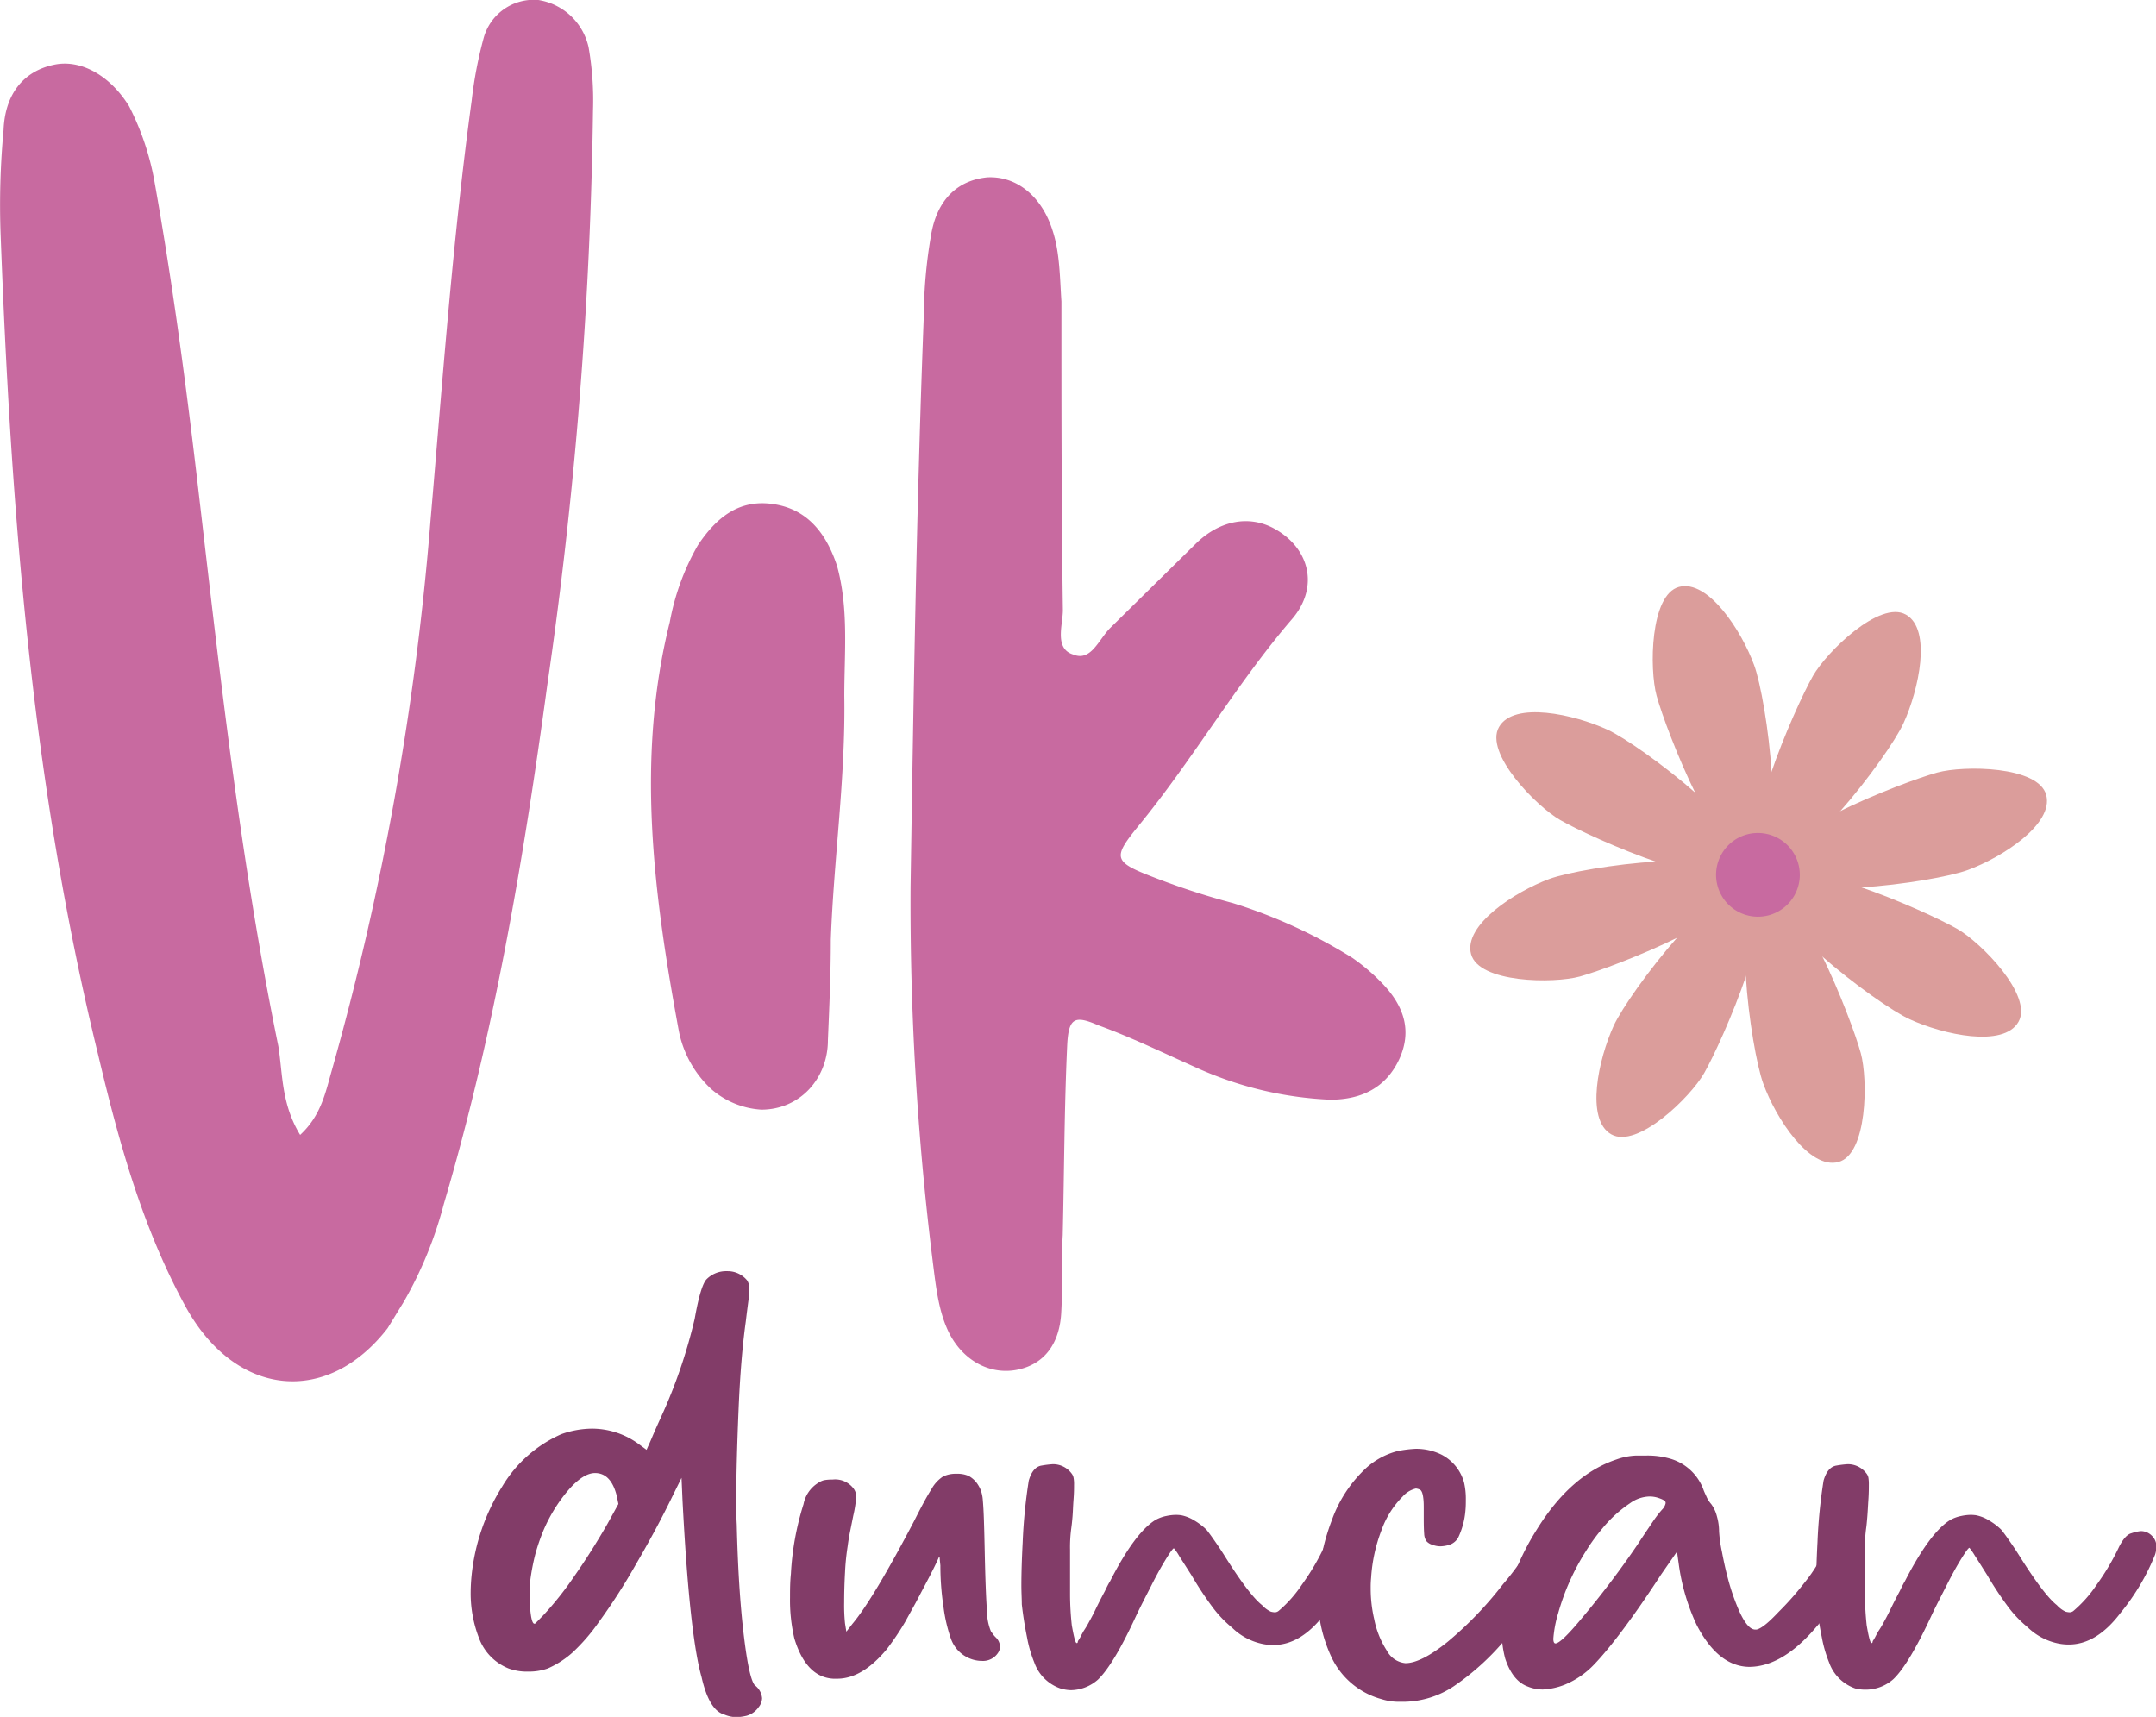 <svg xmlns="http://www.w3.org/2000/svg" viewBox="0 0 297.11 236.6"><defs><style>.cls-1{fill:#db9d9b;}.cls-2{fill:#c86aa0;}.cls-3{fill:#823c68;}</style></defs><title>vikduncan</title><g id="Capa_2" data-name="Capa 2"><g id="Capa_1-2" data-name="Capa 1"><path class="cls-1" d="M241.73,91.66c1.76,4.75,4.67,26,.06,27.22s-12.17-18.14-13.5-23c-1-3.65-.91-13.93,3.09-15S240,86.92,241.73,91.66Z"/><path class="cls-1" d="M243,149.36c-1.76-4.75-4.68-26-.06-27.22s12.16,18.14,13.49,23c1,3.65.91,13.94-3.09,15S244.72,154.1,243,149.36Z"/><path class="cls-1" d="M271.19,119.89c-4.74,1.76-25.95,4.68-27.21.06s18.14-12.16,23-13.49c3.65-1,13.93-.91,15,3.09S275.94,118.14,271.19,119.89Z"/><path class="cls-1" d="M213.5,121.13c4.74-1.76,26-4.67,27.22-.06s-18.14,12.16-23,13.5c-3.64,1-13.93.9-15-3.09S208.76,122.89,213.5,121.13Z"/><path class="cls-1" d="M221.51,100.55c4.6,2.11,21.66,15,19.29,19.21S219.37,115.53,215,113c-3.28-1.87-10.49-9.21-8.43-12.81S216.92,98.44,221.51,100.55Z"/><path class="cls-1" d="M263.18,140.47c-4.6-2.11-21.65-15-19.28-19.2s21.42,4.23,25.82,6.74c3.28,1.87,10.49,9.2,8.44,12.81S267.78,142.58,263.18,140.47Z"/><path class="cls-1" d="M262.31,99.68c-2.11,4.6-15.05,21.65-19.21,19.28s4.23-21.42,6.74-25.82c1.87-3.28,9.21-10.49,12.81-8.44S264.42,95.08,262.31,99.68Z"/><path class="cls-1" d="M222.38,141.35c2.12-4.6,15.06-21.66,19.21-19.29s-4.23,21.43-6.74,25.82c-1.87,3.29-9.21,10.49-12.81,8.44S220.28,145.94,222.38,141.35Z"/><path class="cls-2" d="M247.81,119a5.77,5.77,0,1,1-7.1-4A5.78,5.78,0,0,1,247.81,119Z"/><path class="cls-2" d="M45.69,147.63A393.65,393.65,0,0,0,59.33,71.68C61,52.34,62.38,33,65,13.86a57.44,57.44,0,0,1,1.63-8.55A7.16,7.16,0,0,1,74.19,0a8.43,8.43,0,0,1,6.92,6.51,42.35,42.35,0,0,1,.61,8.76,603.42,603.42,0,0,1-6.31,79.2c-3.26,24-7.33,48.05-14.25,71.46a54.74,54.74,0,0,1-5.5,13.44l-2.24,3.66c-8.34,10.79-21,9.57-27.89-3.05-5.9-10.79-9.16-22.6-12-34.61C4.35,107.92,1.51,70.26.08,32.18A111.27,111.27,0,0,1,.49,17.93c.2-5.09,2.85-8.14,6.92-9,3.66-.81,7.74,1.43,10.38,5.71a37.08,37.08,0,0,1,3.46,10.17C23.7,38.5,25.53,52.14,27.16,66c3.05,26.06,5.9,52.33,11.2,78.19.61,3.86.4,7.94,3,12.21C44.26,153.73,44.87,150.48,45.69,147.63Z"/><path class="cls-2" d="M114.49,129.51c0,4.68-.2,9.16-.4,13.84,0,5.29-3.87,9.57-9.17,9.57A11.55,11.55,0,0,1,98,150.07a14.8,14.8,0,0,1-4.48-8.14c-3.46-18.74-5.9-37.47-1.22-56.2a33.26,33.26,0,0,1,3.87-10.59c2.44-3.66,5.5-6.31,10.18-5.7,4.89.61,7.53,4.08,9,8.55,1.63,5.91,1,12,1,17.92C116.53,107.31,114.9,118.31,114.49,129.51Z"/><path class="cls-2" d="M127.31,43.38a67,67,0,0,1,1-11c.82-4.89,3.67-7.54,7.74-7.94,4.07-.21,7.53,2.64,9,7.33,1,3,1,6.51,1.22,9.77,0,14.25,0,28.3.2,42.55,0,2-1.22,5.3,1.43,6.11,2.44,1,3.46-2,5.09-3.66l12-11.81c3.26-3.06,7.13-3.67,10.39-2,5.08,2.65,6.51,8.15,2.64,12.62-7.73,9-13.64,19.35-21.17,28.51-3.46,4.27-3.46,4.88,1.83,6.92a102.55,102.55,0,0,0,11.2,3.67A70.77,70.77,0,0,1,186.36,132a27.24,27.24,0,0,1,3.87,3.26c3.46,3.46,4.27,6.92,2.65,10.58-1.84,4.08-5.3,5.71-9.57,5.71A49.87,49.87,0,0,1,164.57,147c-4.47-2-8.75-4.08-13.23-5.71-3.26-1.42-4.07-1-4.27,2.65-.41,8.76-.41,17.51-.62,26.27-.2,3.46,0,7.12-.2,10.58-.2,4.28-2.24,7.13-5.9,7.94s-7.33-1-9.37-4.68c-1.63-3-2-6.72-2.44-10.18a400.52,400.52,0,0,1-3.06-51.71C125.89,95.91,126.3,69.65,127.31,43.38Z"/><path class="cls-3" d="M99.79,236.27c-1.39-.39-2.42-2.11-3.11-5.15q-1.67-5.85-2.63-24.46l-.13-3-1.18,2.39q-2.2,4.55-5.14,9.59a82.88,82.88,0,0,1-5.15,8,26,26,0,0,1-3.55,4.09,12.81,12.81,0,0,1-3.42,2.2,7.77,7.77,0,0,1-2.7.43,7.37,7.37,0,0,1-2.69-.43A7.2,7.2,0,0,1,66,225.72a17.06,17.06,0,0,1-1.14-6.21A24.62,24.62,0,0,1,65,217a28.47,28.47,0,0,1,4.21-12.15,17.85,17.85,0,0,1,8.15-7.21,12.86,12.86,0,0,1,4.21-.76,10.91,10.91,0,0,1,6.36,2.06l1.17.86.21-.48c.09-.18.3-.65.62-1.41s.72-1.65,1.18-2.66a71.68,71.68,0,0,0,4.62-13.5c.55-3.11,1.11-4.94,1.66-5.48a3.79,3.79,0,0,1,2.76-1.09h.14a3.45,3.45,0,0,1,2.69,1.3,2.65,2.65,0,0,1,.21.49,1.53,1.53,0,0,1,.07.49v.33a13.39,13.39,0,0,1-.14,1.57c-.09.69-.21,1.59-.34,2.71q-.7,5-1,12.15t-.32,12.09c0,1.3,0,2.57.07,3.8q.21,8.79.94,15t1.55,7.14a2.45,2.45,0,0,1,1,1.79,2.07,2.07,0,0,1-.49,1.24,3,3,0,0,1-1.65,1.17,7,7,0,0,1-1.39.19A4.41,4.41,0,0,1,99.79,236.27ZM74.86,222.61a44.52,44.52,0,0,0,4.21-5.29q2.42-3.45,4.63-7.3l1.52-2.76L85,206.17C84.46,204,83.44,203,82,203c-1.06,0-2.26.75-3.59,2.25a21.46,21.46,0,0,0-3.52,5.66,27.58,27.58,0,0,0-1.11,3.23,29.87,29.87,0,0,0-.69,3.55,19.79,19.79,0,0,0-.1,2.69,17.11,17.11,0,0,0,.2,2.38c.12.67.27,1,.45,1s.19-.11.42-.33Z"/><path class="cls-3" d="M109.47,225.81a23.21,23.21,0,0,1-.6-5.66c0-1,0-2.09.12-3.25a38.61,38.61,0,0,1,1.74-9.61,4.43,4.43,0,0,1,2-2.92,2.67,2.67,0,0,1,.81-.38,5.62,5.62,0,0,1,1.17-.09,3.16,3.16,0,0,1,2.94,1.27,1.85,1.85,0,0,1,.33,1.23,16.69,16.69,0,0,1-.39,2.45l-.42,2.09c-.16.8-.28,1.52-.36,2.15a32.7,32.7,0,0,0-.36,3.58c-.08,1.44-.12,2.84-.12,4.19a24,24,0,0,0,.12,2.87l.18,1.13.84-1.08q2.88-3.43,8.58-14.32,1.44-2.88,2.31-4.24a4.91,4.91,0,0,1,1.59-1.74,4,4,0,0,1,1.86-.38,3.83,3.83,0,0,1,1.68.3,3.56,3.56,0,0,1,1.14,1,4.82,4.82,0,0,1,.51.92,5.1,5.1,0,0,1,.3,1.46c.06.64.11,1.56.15,2.75s.08,2.78.12,4.76q.12,5.37.3,7.68a7.47,7.47,0,0,0,.54,2.83l.3.42a3.55,3.55,0,0,0,.42.47,1.88,1.88,0,0,1,.54,1.23,1.56,1.56,0,0,1-.24.8,2.47,2.47,0,0,1-2,1.17h-.18a4.58,4.58,0,0,1-4.38-3.15,21.53,21.53,0,0,1-1-4.36,37.9,37.9,0,0,1-.42-5.63l-.09-.92q0-.3-.09-.3-.36.88-1.32,2.73l-1.92,3.65q-1,1.81-1.44,2.61a36.23,36.23,0,0,1-2.58,3.82q-3.36,4-6.78,4h-.54Q111.09,231.13,109.47,225.81Z"/><path class="cls-3" d="M146.12,232.68a5.84,5.84,0,0,1-3.59-3.58,17.25,17.25,0,0,1-1-3.46c-.32-1.58-.56-3.1-.72-4.55,0-.75-.06-1.61-.06-2.59q0-2.49.18-5.93a72.89,72.89,0,0,1,.84-8.53c.36-1.25.95-1.94,1.76-2.07a13.72,13.72,0,0,1,1.54-.19,3.18,3.18,0,0,1,2.63,1.32,1.32,1.32,0,0,1,.24.54,4.62,4.62,0,0,1,.07,1c0,.44,0,1.1-.07,2s-.08,1.6-.14,2.34-.12,1.25-.16,1.53a19.48,19.48,0,0,0-.18,3.08v6.25a40.3,40.3,0,0,0,.24,4.14c.29,1.63.5,2.45.67,2.45s.13-.09.18-.28a5.4,5.4,0,0,0,.33-.54c.13-.27.29-.55.44-.83a13.05,13.05,0,0,0,.75-1.25c.3-.54.6-1.1.87-1.67.36-.75.8-1.62,1.32-2.59.24-.5.48-1,.72-1.37q3.42-6.69,6.24-8.43a5.18,5.18,0,0,1,1.53-.56,6.73,6.73,0,0,1,1.29-.15,5.81,5.81,0,0,1,.72.05,5.42,5.42,0,0,1,1.8.71,8.81,8.81,0,0,1,1.68,1.27c.24.28.6.77,1.08,1.46s1,1.45,1.5,2.26q3.36,5.33,5.1,6.69a3.82,3.82,0,0,0,1.2.9,2.46,2.46,0,0,0,.54.09.83.83,0,0,0,.54-.19,17.38,17.38,0,0,0,3.21-3.62,32.77,32.77,0,0,0,3.09-5.23q.84-1.65,1.71-1.86a5.75,5.75,0,0,1,1.17-.22,2.11,2.11,0,0,1,1.55.66,2,2,0,0,1,.61,1.51,3.8,3.8,0,0,1-.18,1.08,30.74,30.74,0,0,1-4.74,8q-3.3,4.38-7.14,4.38a7,7,0,0,1-1.44-.14,8.48,8.48,0,0,1-4.26-2.26,16,16,0,0,1-2.55-2.64,46.86,46.86,0,0,1-3-4.52l-1.71-2.68a6.68,6.68,0,0,0-.75-1.09c-.12,0-.48.49-1.08,1.46s-1.28,2.18-2,3.61-1.48,2.86-2.16,4.31q-3.06,6.63-5.22,8.71a5.73,5.73,0,0,1-3.78,1.46A5.59,5.59,0,0,1,146.12,232.68Z"/><path class="cls-3" d="M190.33,234.14a10.74,10.74,0,0,1-6.72-5.51,19.84,19.84,0,0,1-2-9v-.28a28.94,28.94,0,0,1,1.92-9.84,18.05,18.05,0,0,1,4.85-7.31,10.28,10.28,0,0,1,4.23-2.23,16.44,16.44,0,0,1,2.49-.31,7.93,7.93,0,0,1,3.54.8,6.14,6.14,0,0,1,3.12,3.86,9.88,9.88,0,0,1,.24,2.31c0,.51,0,1-.06,1.6a10.65,10.65,0,0,1-1,3.68,2.18,2.18,0,0,1-1.26,1,4.72,4.72,0,0,1-1.2.19,3.26,3.26,0,0,1-1.14-.23,1.65,1.65,0,0,1-.78-.5,2,2,0,0,1-.3-1q-.06-.74-.06-2.19v-1.27c0-.48,0-.95-.06-1.42-.08-.72-.25-1.13-.51-1.22a1.77,1.77,0,0,0-.51-.14,3.46,3.46,0,0,0-1.8,1.08,12.5,12.5,0,0,0-2.94,4.66,22,22,0,0,0-1.43,6.55,13.3,13.3,0,0,0-.06,1.41,18.55,18.55,0,0,0,.48,4.29,12.45,12.45,0,0,0,1.76,4.38,3.24,3.24,0,0,0,2.55,1.7q2.16,0,5.82-2.95a49.94,49.94,0,0,0,7.62-7.93,35.9,35.9,0,0,0,3.48-4.76c.8-1.45,1.5-2.22,2.1-2.33a8.68,8.68,0,0,1,1.2-.17,2,2,0,0,1,2.1,2.07,4.77,4.77,0,0,1-.48,1.89,63,63,0,0,1-7.74,10.5,34.72,34.72,0,0,1-7.47,6.88,12.68,12.68,0,0,1-6.75,2.12h-.6A8,8,0,0,1,190.33,234.14Z"/><path class="cls-3" d="M207.43,228.58a14.05,14.05,0,0,1-.48-3.67v-.75a19.87,19.87,0,0,1,.66-4,35.36,35.36,0,0,1,4.14-9.33q4.68-7.58,11-9.7a9,9,0,0,1,2.75-.54l1.38,0a11.17,11.17,0,0,1,3.42.47,6.93,6.93,0,0,1,4.5,4.38c.12.29.27.6.45,1a4.09,4.09,0,0,0,.57.84,4.87,4.87,0,0,1,.78,1.68,7.6,7.6,0,0,1,.3,2.09,18.81,18.81,0,0,0,.39,2.78q.39,2.07.81,3.63a30.25,30.25,0,0,0,1.62,4.66c.76,1.64,1.48,2.45,2.16,2.45h.18c.68-.15,1.7-1,3.06-2.45a41.3,41.3,0,0,0,3.54-4,20.68,20.68,0,0,0,2.4-3.65q1.38-2.73,2.22-2.94a5.82,5.82,0,0,1,1.14-.21,1.61,1.61,0,0,1,1.44.94,3.16,3.16,0,0,1,.42,1.65,6.06,6.06,0,0,1-.18,1.41,18,18,0,0,1-2.49,4.59A48.38,48.38,0,0,1,249.6,225q-4.32,4.71-8.58,4.71H241q-4.26-.1-7.2-5.8a28.87,28.87,0,0,1-2.46-8.38l-.24-1.7L228.9,217c-3.87,5.94-7,10.07-9.23,12.39a11.81,11.81,0,0,1-4,2.76,9.49,9.49,0,0,1-3.06.68,5.47,5.47,0,0,1-2.1-.42C209.15,231.91,208.11,230.63,207.43,228.58Zm10.5-5.51a125.65,125.65,0,0,0,7.8-10.31c.71-1.1,1.39-2.09,2-3s1.08-1.46,1.33-1.74a1.69,1.69,0,0,0,.47-.85v-.1c0-.22-.34-.42-.9-.61a3.83,3.83,0,0,0-1.32-.23,4.8,4.8,0,0,0-2.7.94,17.55,17.55,0,0,0-3.75,3.41,25.54,25.54,0,0,0-2.31,3.18,32,32,0,0,0-3.83,8.58,16.19,16.19,0,0,0-.66,3.48q0,.66.3.66Q215.11,226.46,217.93,223.07Z"/><path class="cls-3" d="M255.66,232.68a5.85,5.85,0,0,1-3.6-3.58,18,18,0,0,1-1-3.46c-.32-1.58-.56-3.1-.72-4.55,0-.75-.06-1.61-.06-2.59q0-2.49.18-5.93a72.89,72.89,0,0,1,.84-8.53q.54-1.87,1.77-2.07a13.65,13.65,0,0,1,1.53-.19,3.19,3.19,0,0,1,2.64,1.32,1.32,1.32,0,0,1,.24.54,5.65,5.65,0,0,1,.06,1c0,.44,0,1.1-.06,2s-.09,1.6-.15,2.34-.11,1.25-.15,1.53a19.48,19.48,0,0,0-.18,3.08v6.25a40.3,40.3,0,0,0,.24,4.14c.28,1.63.5,2.45.66,2.45s.14-.09.18-.28a4,4,0,0,0,.33-.54c.14-.27.29-.55.45-.83a13.05,13.05,0,0,0,.75-1.25c.3-.54.59-1.1.87-1.67.36-.75.8-1.62,1.32-2.59.24-.5.48-1,.71-1.37,2.29-4.46,4.36-7.27,6.24-8.43a5.24,5.24,0,0,1,1.54-.56,6.64,6.64,0,0,1,1.29-.15,5.78,5.78,0,0,1,.71.05,5.42,5.42,0,0,1,1.8.71,8.81,8.81,0,0,1,1.68,1.27c.24.28.6.77,1.08,1.46s1,1.45,1.5,2.26q3.36,5.33,5.1,6.69a3.82,3.82,0,0,0,1.2.9,2.46,2.46,0,0,0,.54.09.83.83,0,0,0,.54-.19,17.38,17.38,0,0,0,3.21-3.62,32.77,32.77,0,0,0,3.09-5.23q.84-1.65,1.71-1.86A5.75,5.75,0,0,1,295,211a2.13,2.13,0,0,1,1.56.66,2,2,0,0,1,.6,1.51,3.8,3.8,0,0,1-.18,1.08,30.46,30.46,0,0,1-4.74,8q-3.3,4.38-7.14,4.38a7,7,0,0,1-1.44-.14,8.48,8.48,0,0,1-4.26-2.26,16,16,0,0,1-2.55-2.64,46.86,46.86,0,0,1-3-4.52c-.68-1.07-1.25-2-1.7-2.68a8.74,8.74,0,0,0-.75-1.09c-.12,0-.49.49-1.09,1.46s-1.28,2.18-2,3.61-1.48,2.86-2.16,4.31c-2.05,4.42-3.78,7.33-5.22,8.71a5.73,5.73,0,0,1-3.78,1.46A5.48,5.48,0,0,1,255.66,232.68Z"/></g></g></svg>